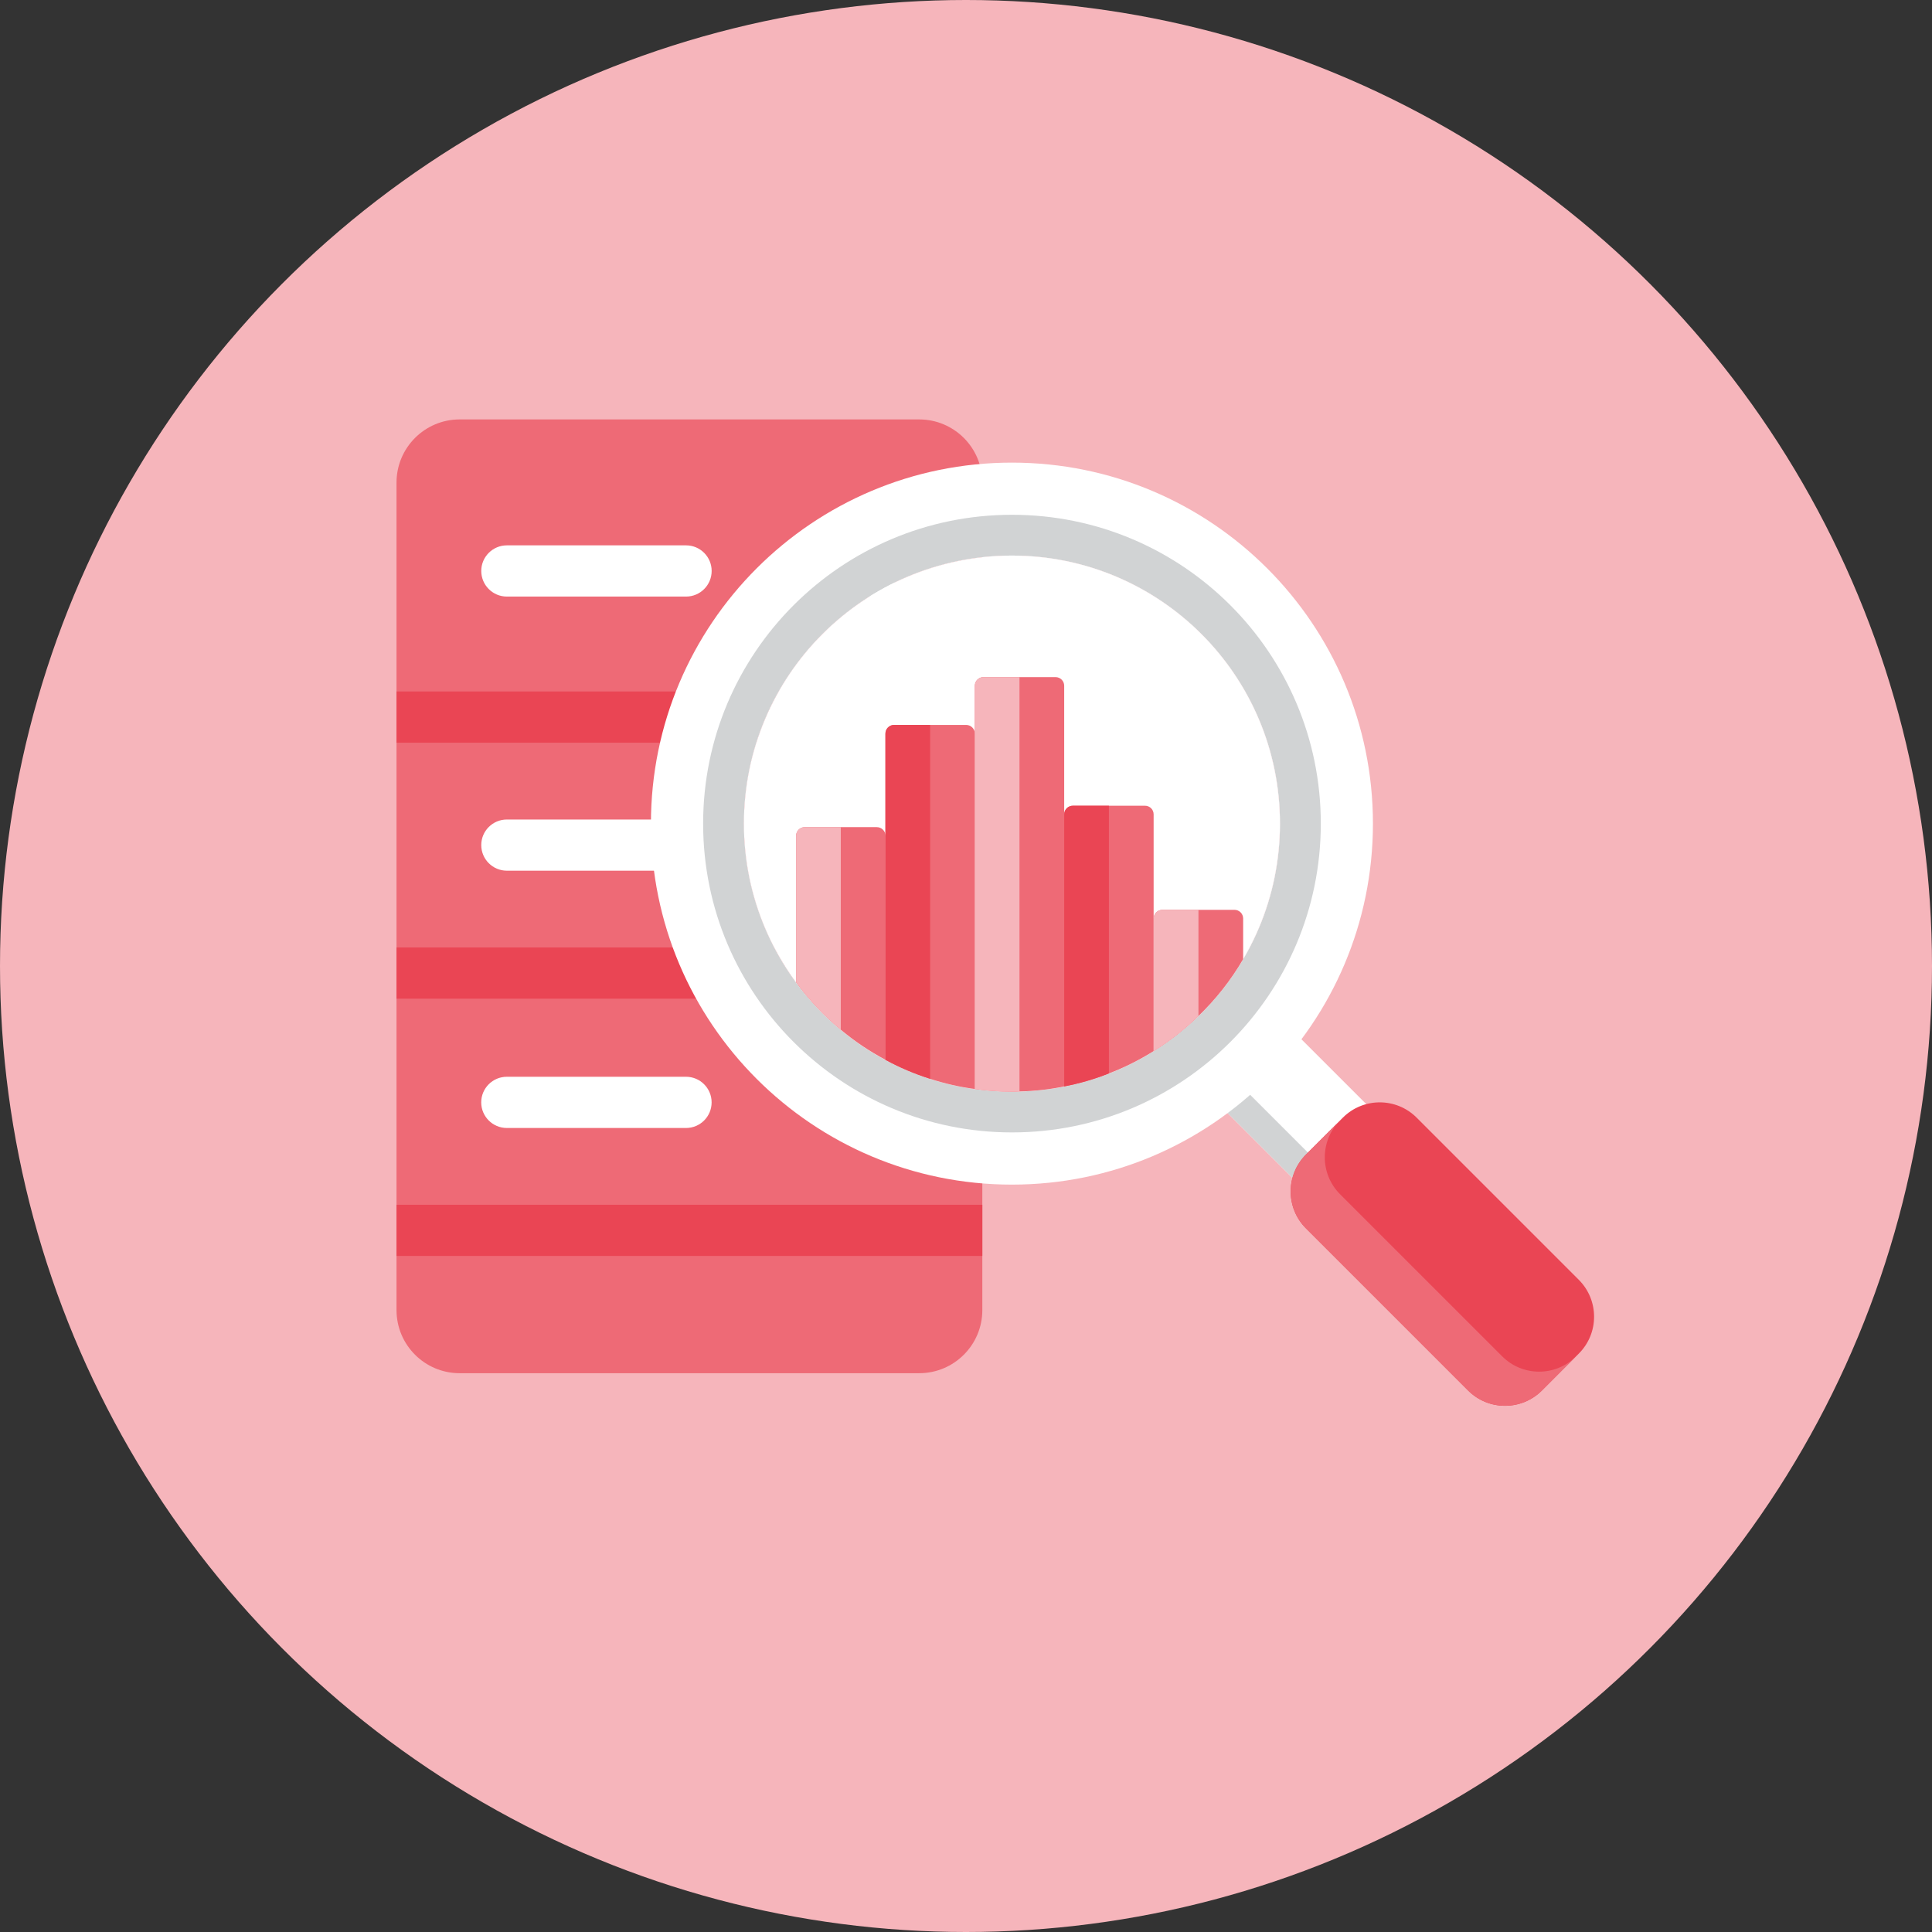 <svg width="51" height="51" viewBox="0 0 51 51" fill="none" xmlns="http://www.w3.org/2000/svg">
<rect x="0" y="0" width="51" height="51" fill="#333333" stroke="none"/>
<g id="purpose-icon">
<circle id="Ellipse 29" cx="25.5" cy="25.5" r="25.5" fill="#F6B5BB"/>
<g id="Group">
<g id="Group_2">
<g id="Group_3">
<g id="Group_4">
<path id="Vector" d="M24.265 36.249H12.133C11.213 36.249 10.467 35.503 10.467 34.583V12.739C10.467 11.819 11.213 11.072 12.133 11.072H24.265C25.185 11.072 25.931 11.819 25.931 12.739V34.583C25.931 35.503 25.185 36.249 24.265 36.249Z" fill="#EE6A76"/>
</g>
<g id="Group_5">
<g id="Group_6">
<path id="Vector_2" d="M18.11 15.748H13.38C13.007 15.748 12.704 15.445 12.704 15.072C12.704 14.699 13.007 14.396 13.38 14.396H18.11C18.483 14.396 18.786 14.699 18.786 15.072C18.786 15.445 18.483 15.748 18.11 15.748Z" fill="white"/>
<path id="Vector_3" d="M23.02 15.748C22.647 15.748 22.345 15.445 22.345 15.072C22.345 14.699 22.647 14.396 23.02 14.396C23.394 14.396 23.696 14.699 23.696 15.072C23.696 15.445 23.394 15.748 23.02 15.748Z" fill="white"/>
</g>
<g id="Group_7">
<path id="Vector_4" d="M18.11 22.984H13.38C13.007 22.984 12.704 22.681 12.704 22.308C12.704 21.935 13.007 21.633 13.38 21.633H18.11C18.483 21.633 18.786 21.935 18.786 22.308C18.786 22.681 18.483 22.984 18.11 22.984Z" fill="white"/>
<path id="Vector_5" d="M23.02 22.984C22.647 22.984 22.345 22.681 22.345 22.308C22.345 21.935 22.647 21.633 23.02 21.633C23.394 21.633 23.696 21.935 23.696 22.308C23.696 22.681 23.394 22.984 23.02 22.984Z" fill="white"/>
</g>
<path id="Vector_6" d="M25.931 18.253H10.467V19.605H25.931V18.253Z" fill="#EA4554"/>
<path id="Vector_7" d="M25.931 25.011H10.467V26.363H25.931V25.011Z" fill="#EA4554"/>
<path id="Vector_8" d="M18.109 29.776H13.379C13.006 29.776 12.703 29.473 12.703 29.1C12.703 28.727 13.006 28.424 13.379 28.424H18.109C18.482 28.424 18.785 28.727 18.785 29.1C18.785 29.473 18.483 29.776 18.109 29.776Z" fill="white"/>
<path id="Vector_9" d="M25.931 31.803H10.467V33.154H25.931V31.803Z" fill="#EA4554"/>
</g>
</g>
<g id="Group_8">
<g id="Group_9">
<g id="Group_10">
<path id="Vector_10" d="M33.397 26.477L31.449 28.425L34.391 31.367L36.339 29.419L33.397 26.477Z" fill="white"/>
</g>
<path id="Vector_11" d="M31.988 27.887L31.45 28.425L34.392 31.367L34.93 30.829L31.988 27.887Z" fill="#D1D3D4"/>
<g id="Group_11">
<path id="Vector_12" d="M38.754 36.706L34.474 32.426C33.936 31.888 33.936 31.015 34.474 30.477L35.448 29.503C35.986 28.965 36.858 28.965 37.396 29.503L41.676 33.783C42.214 34.322 42.215 35.194 41.676 35.732L40.703 36.706C40.165 37.244 39.292 37.244 38.754 36.706Z" fill="#EA4554"/>
</g>
<path id="Vector_13" d="M39.655 35.805L35.374 31.524C34.837 30.986 34.837 30.114 35.374 29.576L35.452 29.499L35.448 29.503L34.474 30.477C33.936 31.015 33.936 31.887 34.474 32.425L38.754 36.705C39.292 37.244 40.165 37.243 40.703 36.705L41.599 35.809C41.061 36.343 40.192 36.341 39.655 35.805Z" fill="#EE6A76"/>
<path id="Vector_14" d="M26.712 12.212C21.449 12.212 17.183 16.478 17.183 21.741C17.183 27.004 21.449 31.271 26.712 31.271C31.975 31.271 36.242 27.004 36.242 21.741C36.242 16.478 31.975 12.212 26.712 12.212ZM26.712 28.817C22.805 28.817 19.637 25.649 19.637 21.741C19.637 17.834 22.805 14.666 26.712 14.666C30.62 14.666 33.787 17.834 33.787 21.741C33.787 25.649 30.62 28.817 26.712 28.817Z" fill="white"/>
<path id="Vector_15" d="M26.714 13.589C22.211 13.589 18.561 17.238 18.561 21.741C18.561 26.244 22.211 29.893 26.714 29.893C31.216 29.893 34.866 26.244 34.866 21.741C34.866 17.238 31.216 13.589 26.714 13.589ZM26.714 28.817C22.806 28.817 19.639 25.649 19.639 21.741C19.639 17.834 22.807 14.666 26.714 14.666C30.621 14.666 33.789 17.834 33.789 21.741C33.789 25.649 30.622 28.817 26.714 28.817Z" fill="#D1D3D4"/>
<path id="Vector_16" d="M26.712 28.816C30.619 28.816 33.787 25.648 33.787 21.741C33.787 17.833 30.619 14.666 26.712 14.666C22.804 14.666 19.637 17.833 19.637 21.741C19.637 25.648 22.804 28.816 26.712 28.816Z" fill="white"/>
</g>
</g>
<g id="Group_12">
<g id="Group_13">
<g id="Group_14">
<path id="Vector_17" d="M23.376 22.065V27.977C22.954 27.753 22.559 27.486 22.195 27.183C21.752 26.816 21.354 26.395 21.015 25.93V22.065C21.015 21.938 21.116 21.834 21.244 21.834H23.144C23.272 21.834 23.376 21.938 23.376 22.065Z" fill="#EE6A76"/>
</g>
<g id="Group_15">
<path id="Vector_18" d="M22.195 21.834V27.183C21.752 26.817 21.354 26.395 21.015 25.93V22.066C21.015 21.938 21.116 21.834 21.244 21.834L22.195 21.834Z" fill="#F6B5BB"/>
</g>
</g>
<g id="Group_16">
<g id="Group_17">
<path id="Vector_19" d="M32.816 24.246V25.32C32.493 25.875 32.093 26.381 31.636 26.821C31.277 27.171 30.881 27.482 30.455 27.747V24.246C30.455 24.118 30.558 24.017 30.686 24.017H32.587C32.712 24.017 32.816 24.118 32.816 24.246Z" fill="#EE6A76"/>
</g>
<g id="Group_18">
<path id="Vector_20" d="M31.636 24.017V26.821C31.277 27.171 30.881 27.482 30.455 27.747V24.246C30.455 24.118 30.558 24.017 30.686 24.017H31.636Z" fill="#F6B5BB"/>
</g>
</g>
<g id="Group_19">
<g id="Group_20">
<path id="Vector_21" d="M25.734 19.367V28.747C25.327 28.693 24.934 28.602 24.553 28.479C24.142 28.349 23.746 28.18 23.373 27.978V19.367C23.373 19.24 23.474 19.136 23.602 19.136H25.503C25.631 19.136 25.734 19.24 25.734 19.367Z" fill="#EE6A76"/>
</g>
<g id="Group_21">
<path id="Vector_22" d="M24.553 19.136V28.479C24.142 28.349 23.746 28.18 23.373 27.978V19.367C23.373 19.24 23.474 19.136 23.602 19.136H24.553Z" fill="#EA4554"/>
</g>
</g>
<g id="Group_22">
<g id="Group_23">
<path id="Vector_23" d="M28.092 18.103V28.679C27.709 28.759 27.314 28.802 26.912 28.812C26.847 28.817 26.779 28.817 26.712 28.817C26.379 28.817 26.051 28.795 25.733 28.747V18.103C25.733 17.977 25.835 17.874 25.962 17.874H27.863C27.991 17.874 28.092 17.977 28.092 18.103Z" fill="#EE6A76"/>
</g>
<g id="Group_24">
<path id="Vector_24" d="M26.912 17.874V28.812C26.847 28.817 26.779 28.817 26.712 28.817C26.379 28.817 26.051 28.795 25.733 28.747V18.103C25.733 17.977 25.835 17.874 25.962 17.874H26.912Z" fill="#F6B5BB"/>
</g>
</g>
<g id="Group_25">
<g id="Group_26">
<path id="Vector_25" d="M30.453 21.497V27.747C30.082 27.978 29.687 28.178 29.272 28.337C28.894 28.487 28.499 28.602 28.092 28.68V21.498C28.092 21.37 28.195 21.269 28.323 21.269H30.224C30.352 21.269 30.453 21.37 30.453 21.497Z" fill="#EE6A76"/>
</g>
<g id="Group_27">
<path id="Vector_26" d="M29.272 21.269V28.337C28.894 28.487 28.499 28.602 28.092 28.68V21.498C28.092 21.37 28.195 21.269 28.323 21.269L29.272 21.269Z" fill="#EA4554"/>
</g>
</g>
</g>
</g>
</g>
</g>
</svg>
